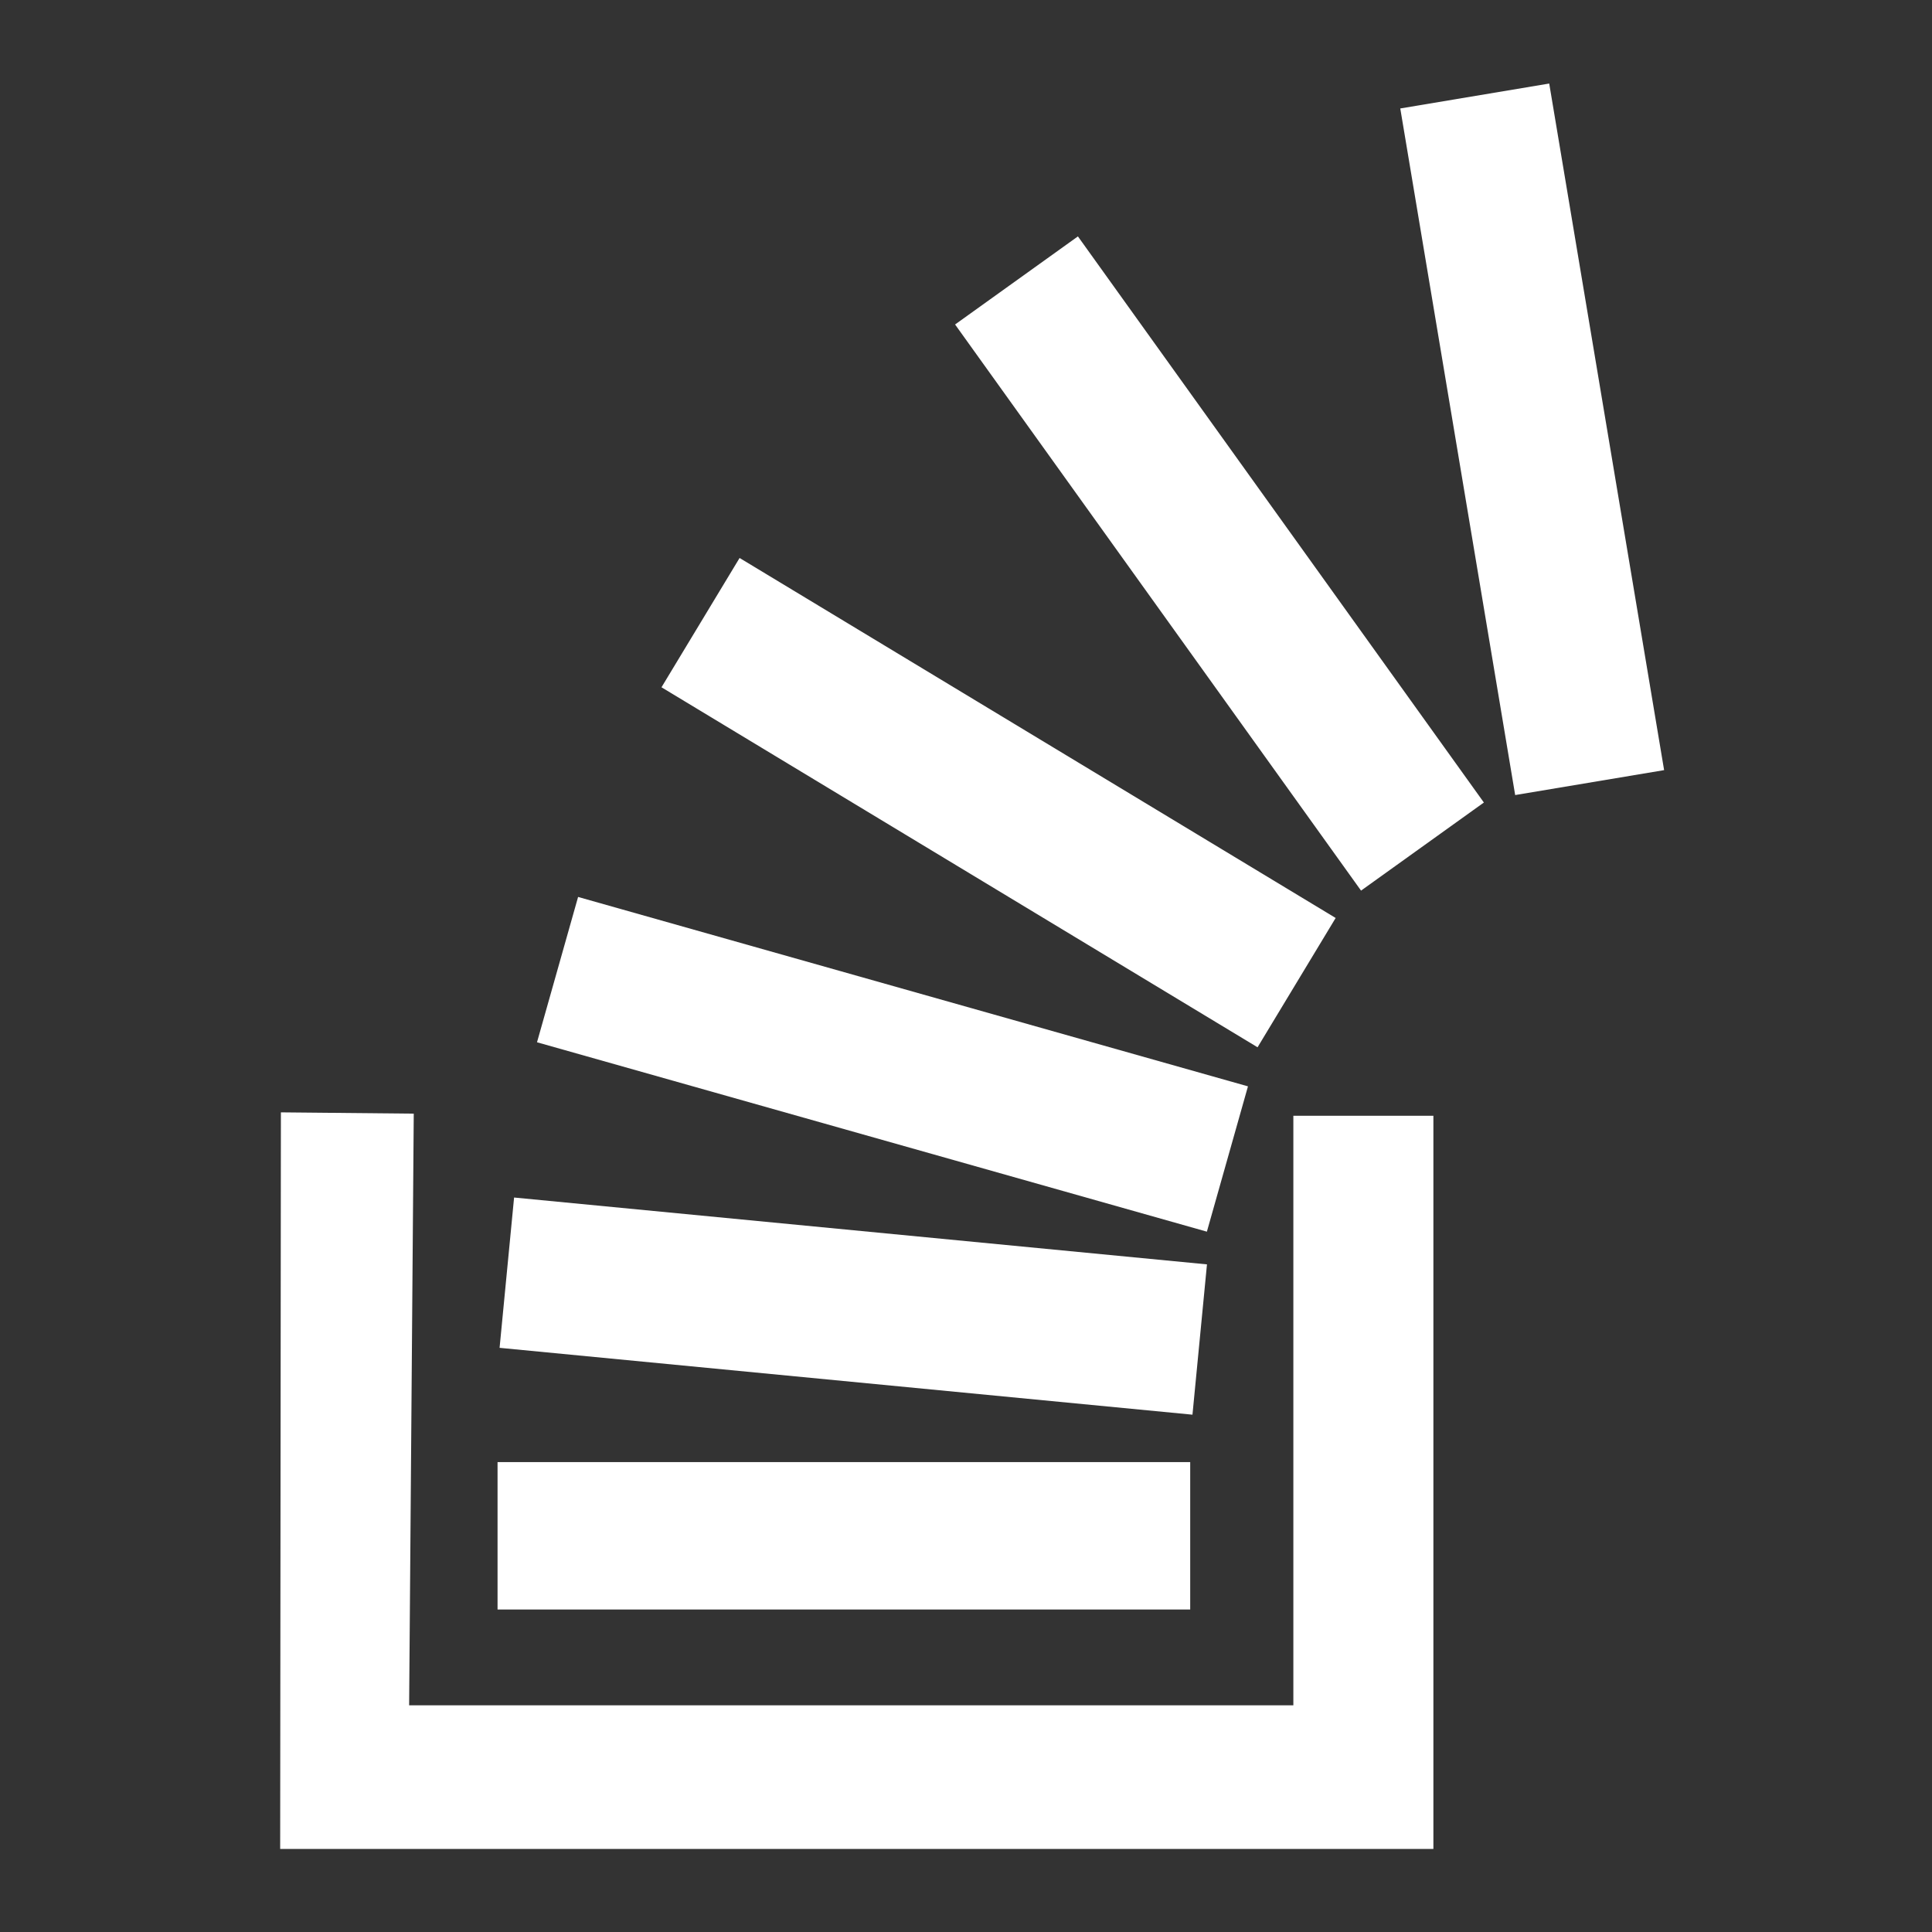 <?xml version="1.0" encoding="utf-8"?>
<!-- Generator: Adobe Illustrator 16.0.4, SVG Export Plug-In . SVG Version: 6.00 Build 0)  -->
<!DOCTYPE svg PUBLIC "-//W3C//DTD SVG 1.1 Tiny//EN" "http://www.w3.org/Graphics/SVG/1.1/DTD/svg11-tiny.dtd">
<svg version="1.1" baseProfile="tiny" id="svg3715" xmlns:svg="http://www.w3.org/2000/svg"
	 xmlns="http://www.w3.org/2000/svg" xmlns:xlink="http://www.w3.org/1999/xlink" x="0px" y="0px" width="64px" height="64px"
	 viewBox="0 0 64 64" overflow="inherit" xml:space="preserve">
<rect x="0" y="0" width="64" height="64" fill="#333333" stroke="none"/>
<g id="layer1">
	<path id="path2830" fill="#FFFFFF" d="M9.305,36.848l4.401,0.043l-0.153,19.599h29.291V36.962h4.639v24.287H9.281L9.305,36.848z"/>
	<rect id="rect3604" x="16.482" y="48.434" fill="#FFFFFF" width="22.945" height="4.883"/>
	
		<rect id="rect3606" x="16.725" y="40.745" transform="matrix(-0.995 -0.096 0.096 -0.995 52.232 89.01)" fill="#FFFFFF" width="23.068" height="5.004"/>
	
		<rect id="rect3606-1" x="18.007" y="32.751" transform="matrix(-0.962 -0.272 0.272 -0.962 48.394 77.205)" fill="#FFFFFF" width="23.067" height="5.004"/>
	
		<rect id="rect3606-1-3" x="21.547" y="24.086" transform="matrix(-0.856 -0.517 0.517 -0.856 47.65 66.45)" fill="#FFFFFF" width="23.067" height="5.004"/>
	
		<rect id="rect3606-1-3-7" x="28.882" y="16.179" transform="matrix(-0.583 -0.813 0.813 -0.583 48.771 62.416)" fill="#FFFFFF" width="23.067" height="5.005"/>
	
		<rect id="rect3606-1-3-7-6" x="39.239" y="12.037" transform="matrix(-0.165 -0.986 0.986 -0.165 44.798 67.013)" fill="#FFFFFF" width="23.067" height="5.004"/>
</g>
</svg>

